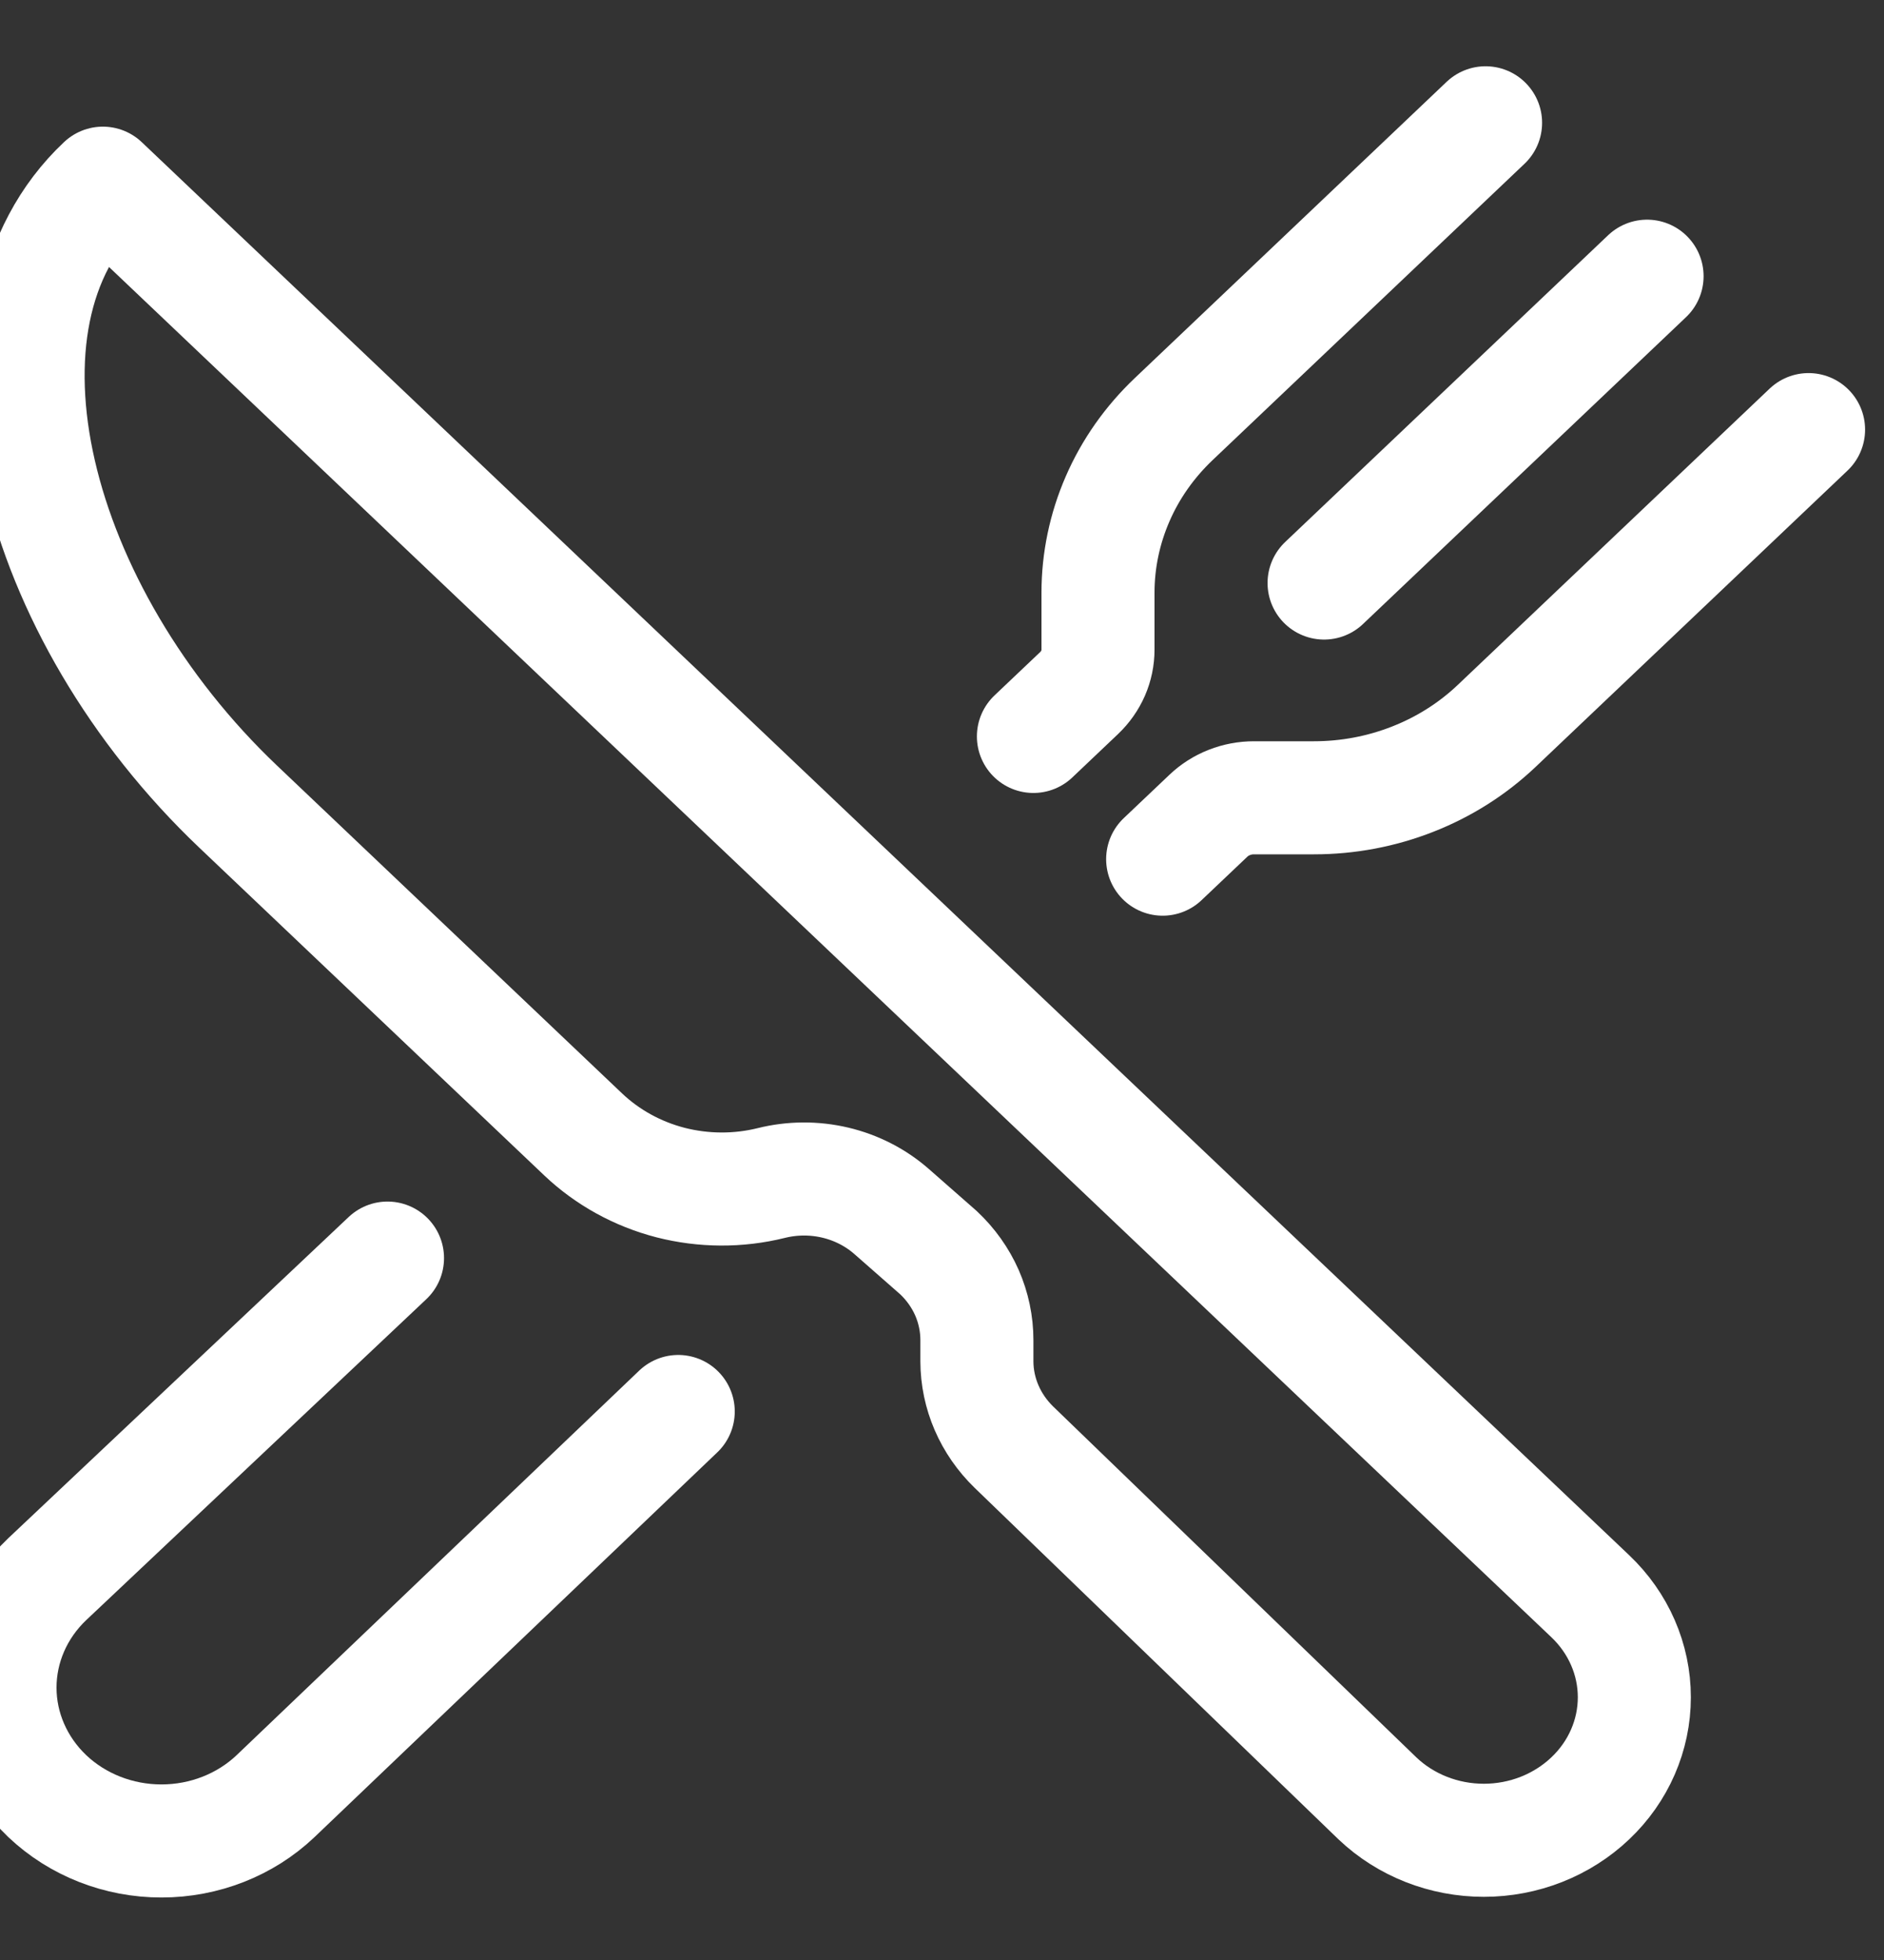 <svg width="25" height="26" viewBox="0 0 25 26" fill="none" xmlns="http://www.w3.org/2000/svg">
<rect x="0" y="0" width="25" height="26" fill="#333333" stroke="none"/>
<path d="M1.365 2.43L21.102 21.174C21.477 21.53 21.687 22.012 21.687 22.515C21.687 23.018 21.477 23.501 21.102 23.856V23.856C20.727 24.212 20.22 24.412 19.69 24.412C19.16 24.412 18.652 24.212 18.278 23.856L13.456 19.199C13.141 18.894 12.964 18.485 12.963 18.058V17.776C12.963 17.561 12.918 17.347 12.831 17.148C12.743 16.949 12.615 16.769 12.453 16.617L11.831 16.071C11.62 15.886 11.363 15.754 11.084 15.688C10.805 15.622 10.513 15.624 10.235 15.693V15.693C9.796 15.802 9.335 15.799 8.897 15.687C8.46 15.574 8.061 15.354 7.74 15.05L3.163 10.703C0.448 8.125 -0.551 4.231 1.365 2.43Z" stroke="white" stroke-width="1.5" stroke-linejoin="round"/>
<path d="M19.713 1.629L15.575 5.559C15.256 5.862 15.003 6.22 14.831 6.616C14.659 7.011 14.57 7.434 14.57 7.862V8.618C14.57 8.725 14.548 8.831 14.505 8.93C14.462 9.028 14.399 9.118 14.319 9.194L13.713 9.769" stroke="white" stroke-width="1.5" stroke-linecap="round" stroke-linejoin="round"/>
<path d="M15.428 11.397L16.034 10.822C16.113 10.746 16.208 10.686 16.312 10.645C16.416 10.604 16.527 10.583 16.64 10.583H17.436C17.887 10.583 18.332 10.499 18.748 10.335C19.164 10.172 19.542 9.932 19.861 9.629L23.999 5.699" stroke="white" stroke-width="1.5" stroke-linecap="round" stroke-linejoin="round"/>
<path d="M21.856 3.664L17.57 7.734" stroke="white" stroke-width="1.5" stroke-linecap="round" stroke-linejoin="round"/>
<path d="M9 18.724L3.657 23.826C3.256 24.207 2.711 24.421 2.142 24.421C1.574 24.421 1.029 24.207 0.627 23.826V23.826C0.226 23.444 0 22.926 0 22.387C0 21.847 0.226 21.329 0.627 20.948L5.142 16.689" stroke="white" stroke-width="1.5" stroke-linecap="round" stroke-linejoin="round"/>
</svg>
